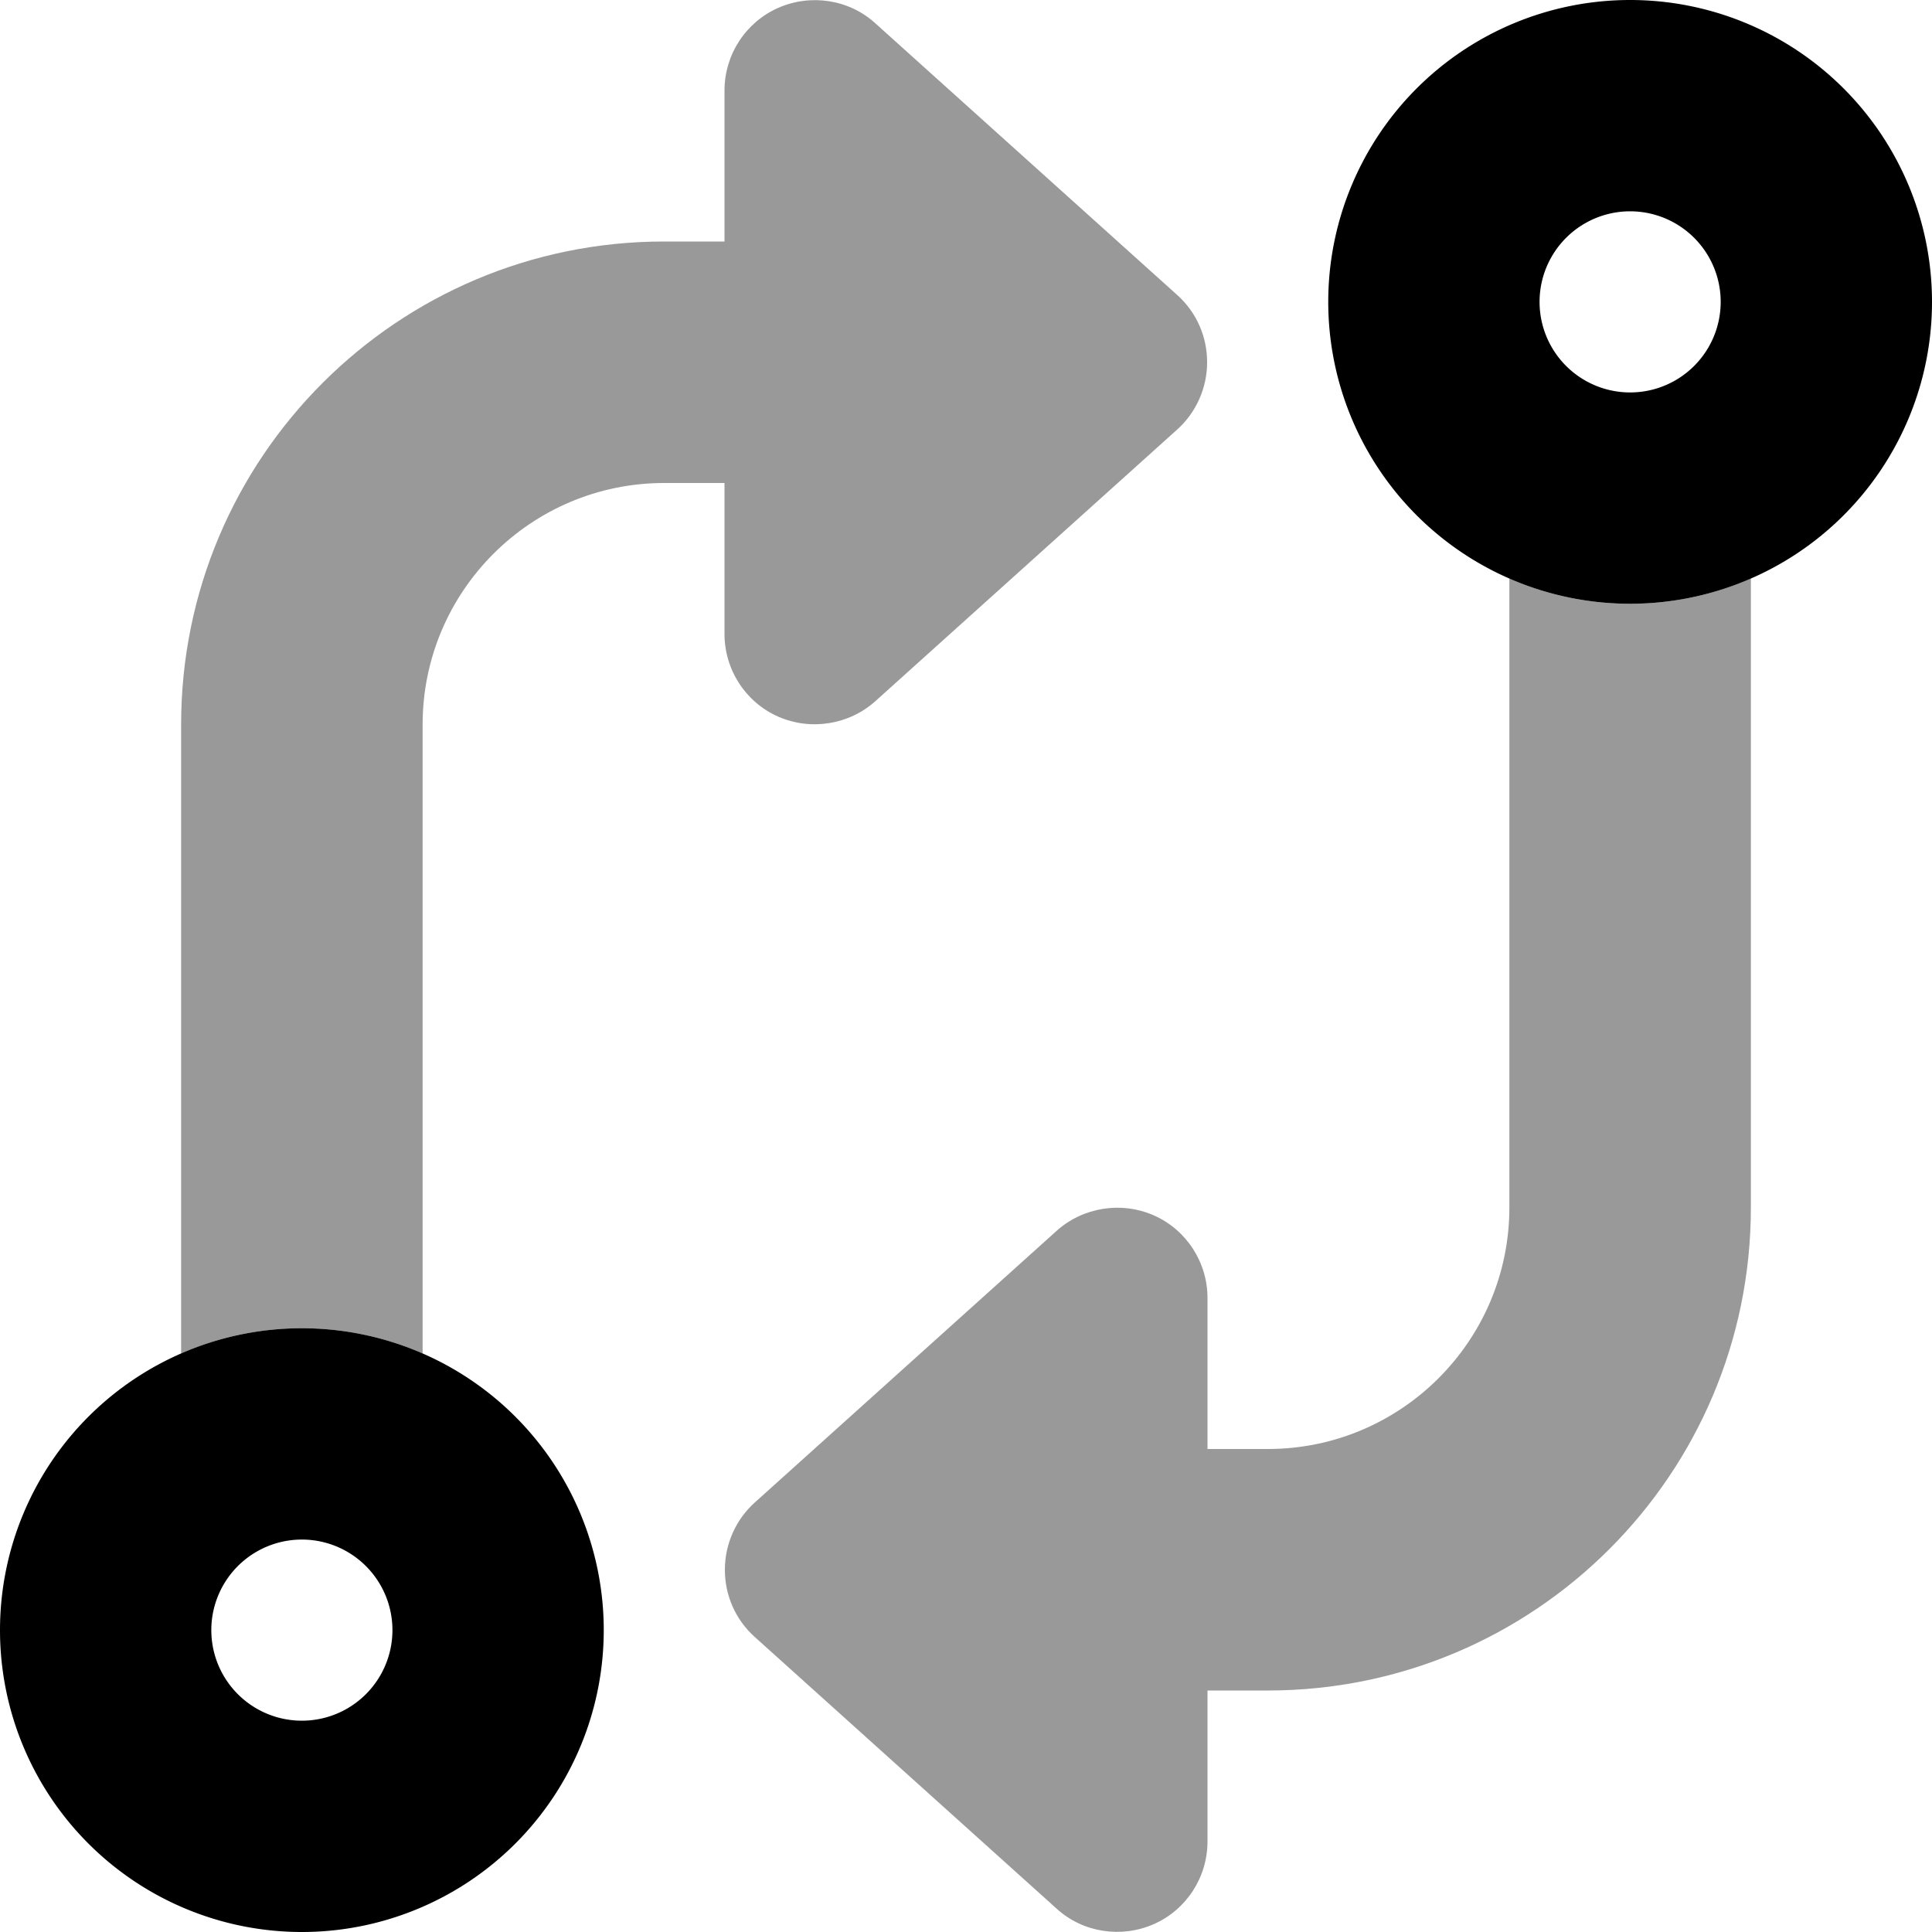 <svg fill="currentColor" xmlns="http://www.w3.org/2000/svg" viewBox="0 0 512 512"><!--! Font Awesome Pro 6.4.2 by @fontawesome - https://fontawesome.com License - https://fontawesome.com/license (Commercial License) Copyright 2023 Fonticons, Inc. --><defs><style>.fa-secondary{opacity:.4}</style></defs><path class="fa-primary" d="M408 80a24 24 0 1 1 48 0 24 24 0 1 1 -48 0zm104 0A80 80 0 1 0 352 80a80 80 0 1 0 160 0zM104 432a24 24 0 1 1 -48 0 24 24 0 1 1 48 0zM0 432a80 80 0 1 0 160 0A80 80 0 1 0 0 432z"/><path class="fa-secondary" d="M400 153.3c9.8 4.3 20.6 6.7 32 6.7s22.2-2.4 32-6.7V320c0 70.7-57.3 128-128 128H320v40c0 9.5-5.6 18.1-14.2 21.9s-18.8 2.3-25.8-4.1l-80-72c-5.1-4.6-7.9-11-7.9-17.8s2.9-13.3 7.9-17.8l80-72c7-6.3 17.2-7.9 25.8-4.1s14.2 12.4 14.2 21.9v40h16c35.3 0 64-28.7 64-64V153.3zM112 358.7c-9.8-4.3-20.6-6.7-32-6.7s-22.2 2.4-32 6.7V192c0-70.7 57.3-128 128-128h16V24c0-9.5 5.6-18.1 14.2-21.9s18.8-2.3 25.8 4.1l80 72c5.1 4.6 7.9 11 7.9 17.8s-2.9 13.3-7.9 17.8l-80 72c-7 6.3-17.2 7.9-25.8 4.1s-14.2-12.4-14.2-21.9V128H176c-35.3 0-64 28.7-64 64V358.7z"/></svg>